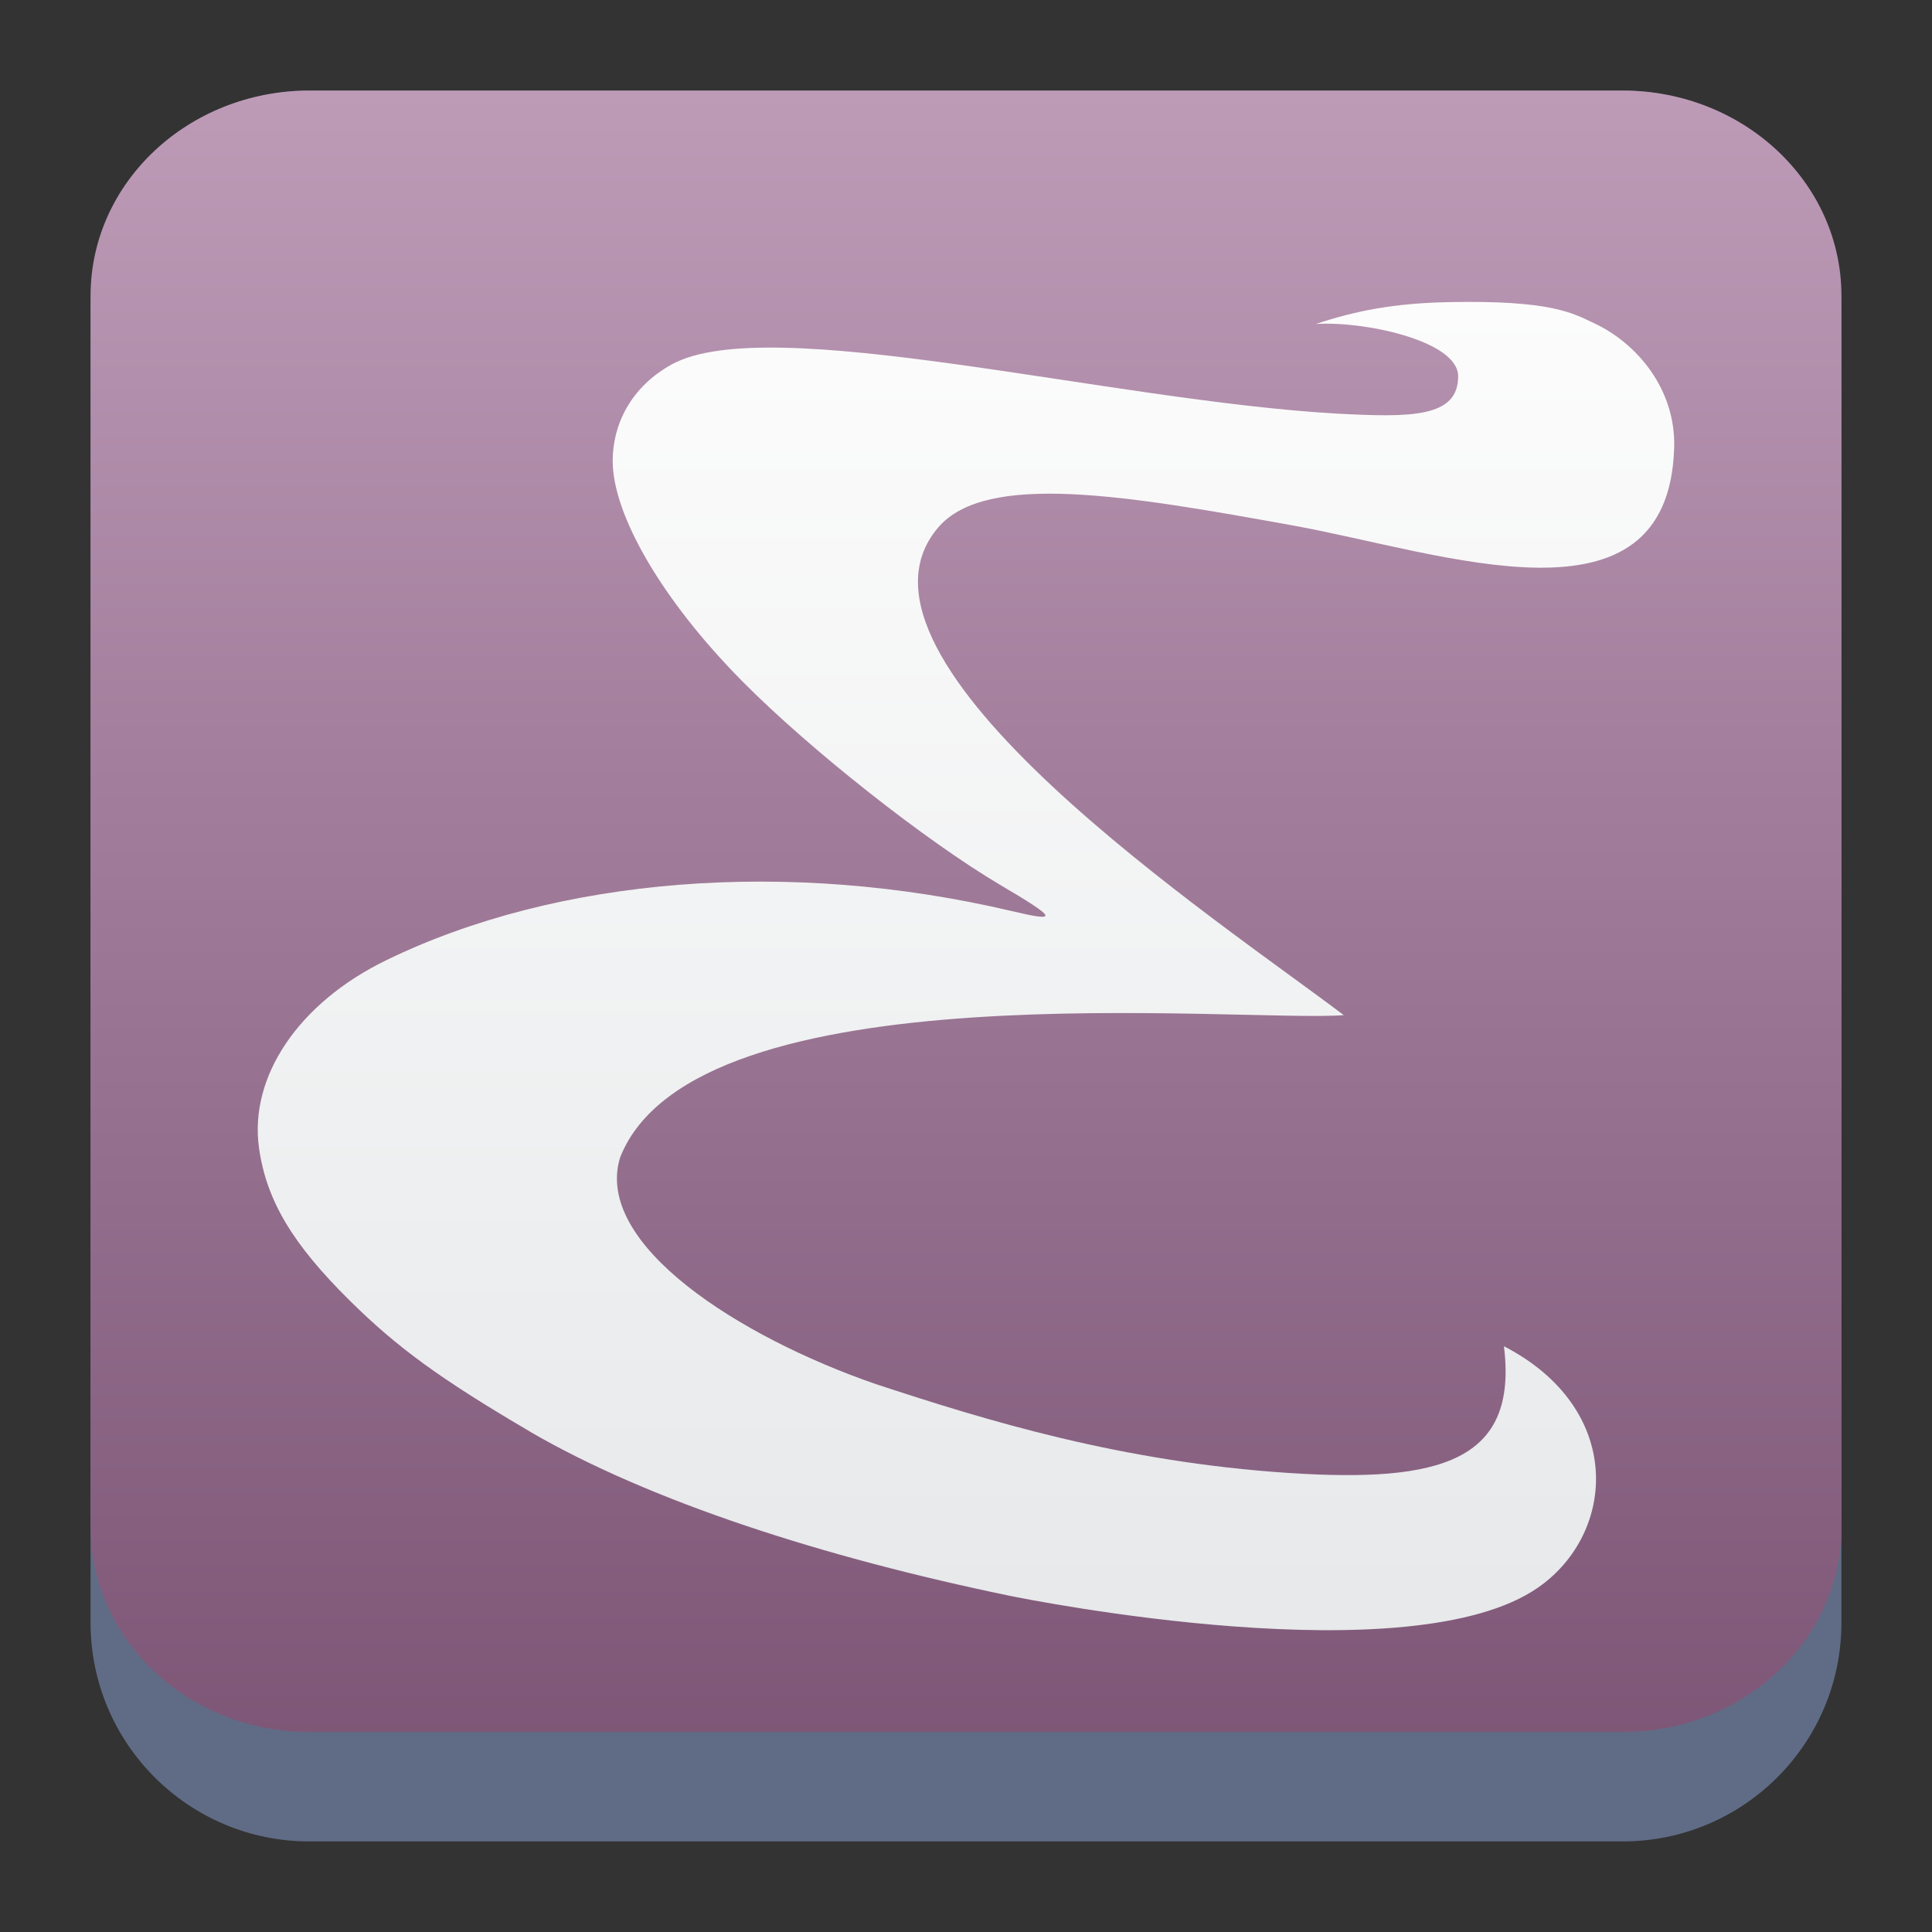 <?xml version="1.0" encoding="UTF-8" standalone="no"?>
<svg
   width="64"
   height="64"
   version="1.1"
   id="svg23117"
   sodipodi:docname="emacs.svg"
   inkscape:version="1.2.1 (9c6d41e410, 2022-07-14)"
   xmlns:inkscape="http://www.inkscape.org/namespaces/inkscape"
   xmlns:sodipodi="http://sodipodi.sourceforge.net/DTD/sodipodi-0.dtd"
   xmlns:xlink="http://www.w3.org/1999/xlink"
   xmlns="http://www.w3.org/2000/svg"
   xmlns:svg="http://www.w3.org/2000/svg">
  <rect width="100%" height="100%" fill="#333333" stroke="none"/>
  <sodipodi:namedview
     id="namedview23119"
     pagecolor="#ffffff"
     bordercolor="#666666"
     borderopacity="1.0"
     inkscape:showpageshadow="2"
     inkscape:pageopacity="0.0"
     inkscape:pagecheckerboard="0"
     inkscape:deskcolor="#d1d1d1"
     showgrid="false"
     inkscape:zoom="4.9166667"
     inkscape:cx="24.508474"
     inkscape:cy="24.508474"
     inkscape:window-width="1920"
     inkscape:window-height="1002"
     inkscape:window-x="0"
     inkscape:window-y="0"
     inkscape:window-maximized="1"
     inkscape:current-layer="svg23117" />
  <defs
     id="defs23105">
    <linearGradient
       id="a"
       y1="547.634"
       y2="499.679"
       x2="388.865"
       gradientUnits="userSpaceOnUse"
       gradientTransform="translate(-453.044,-539.815)"
       x1="428.816">
      <stop
         stop-color="#2a2c2f"
         id="stop23090" />
      <stop
         offset="1"
         stop-color="#536161"
         id="stop23092" />
    </linearGradient>
    <linearGradient
       id="b"
       y1="44"
       y2="12"
       x2="14"
       gradientUnits="userSpaceOnUse"
       x1="36"
       gradientTransform="translate(-68.474,-40.015)">
      <stop
         stop-color="#536161"
         style="stop-color:#bfc9c9;stop-opacity:1"
         id="stop23095" />
      <stop
         offset="1"
         stop-color="#f4f5f5"
         style="stop-color:#fbfbfb;stop-opacity:1"
         id="stop23097" />
    </linearGradient>
    <linearGradient
       id="c"
       y1="527.014"
       x1="406.501"
       y2="539.825"
       x2="419.974"
       gradientUnits="userSpaceOnUse"
       gradientTransform="translate(-453.044,-539.815)">
      <stop
         stop-color="#292c2f"
         id="stop23100" />
      <stop
         offset="1"
         stop-opacity="0"
         id="stop23102" />
    </linearGradient>
    <linearGradient
       inkscape:collect="always"
       xlink:href="#linearGradient22063"
       id="linearGradient22065"
       x1="-14"
       y1="6"
       x2="-14"
       y2="-10"
       gradientUnits="userSpaceOnUse"
       gradientTransform="matrix(3.625,0,0,3.625,82.75,39.25)" />
    <linearGradient
       inkscape:collect="always"
       id="linearGradient22063">
      <stop
         style="stop-color:#7a5273;stop-opacity:1;"
         offset="0"
         id="stop22059" />
      <stop
         style="stop-color:#bd9bb7;stop-opacity:1;"
         offset="1"
         id="stop22061" />
    </linearGradient>
    <linearGradient
       gradientUnits="userSpaceOnUse"
       y2="44"
       x2="-16"
       y1="4"
       x1="-56"
       id="linearGradient4702"
       xlink:href="#m"
       gradientTransform="matrix(1.4,0,0,1.4,82.5,-3.178)" />
    <linearGradient
       gradientUnits="userSpaceOnUse"
       x2="35"
       y2="32"
       x1="10"
       y1="7"
       id="m"
       gradientTransform="translate(85,55)">
      <stop
         id="stop27"
         stop-color="#383e51" />
      <stop
         id="stop29"
         stop-opacity="0"
         stop-color="#655c6f"
         offset="1" />
    </linearGradient>
    <linearGradient
       id="b-3"
       y1="13.1"
       x1="19"
       y2="44"
       x2="44"
       gradientUnits="userSpaceOnUse"
       gradientTransform="matrix(1.375,0,0,1.375,-1.002,-0.997)">
      <stop
         stop-color="#292c2f"
         id="stop154" />
      <stop
         offset="1"
         stop-color="#292c2f"
         stop-opacity="0"
         id="stop156" />
    </linearGradient>
    <linearGradient
       inkscape:collect="always"
       xlink:href="#linearGradient4199"
       id="linearGradient5176"
       x1="23.771"
       y1="1049.43"
       x2="23.771"
       y2="1016.893"
       gradientUnits="userSpaceOnUse"
       gradientTransform="matrix(1.954,0,0,1.954,-15.207,-1977.128)" />
    <linearGradient
       inkscape:collect="always"
       id="linearGradient4199">
      <stop
         style="stop-color:#dde0e2;stop-opacity:1"
         offset="0"
         id="stop4201" />
      <stop
         style="stop-color:#fcfcfc;stop-opacity:1"
         offset="1"
         id="stop4203" />
    </linearGradient>
  </defs>
  <path
     d="M 3,10.25 C 3,6.246 6.246,3 10.25,3 h 43.5 c 4.004,0 7.25,3.246 7.25,7.25 v 43.5 c 0,4.004 -3.246,7.25 -7.25,7.25 H 10.25 C 6.246,61 3,57.754 3,53.75 Z"
     id="path736"
     style="fill:#606c86;fill-opacity:1;stroke-width:3.625" />
  <path
     d="M 3,9.797 C 3,6.043 6.246,3 10.25,3 h 43.5 c 4.004,0 7.25,3.043 7.25,6.797 v 40.781 c 0,3.754 -3.246,6.797 -7.25,6.797 H 10.25 C 6.246,57.375 3,54.332 3,50.578 Z"
     id="path738"
     style="fill:url(#linearGradient22065);fill-opacity:1;stroke-width:3.625" />
  <path
     style="fill:url(#linearGradient5176);fill-opacity:1;stroke-width:1.711"
     d="m 17.558,47.424 c -2.954,-1.733 -4.389,-2.775 -5.968,-4.336 -1.901,-1.877 -2.76,-3.317 -3.008,-5.044 -0.341,-2.375 1.309,-4.821 4.204,-6.231 5.674,-2.765 13.362,-3.37 20.735,-1.631 1.561,0.368 1.51,0.252 -0.377,-0.862 -2.485,-1.468 -6.326,-4.5 -8.558,-6.756 -2.648,-2.676 -4.29,-5.505 -4.29,-7.298 0,-1.184 0.584,-2.439 1.958,-3.195 3.216,-1.77 14.503,1.209 22.061,1.632 2.393,0.123 3.995,0.144 3.988,-1.242 -0.006,-1.187 -3.179,-1.837 -4.714,-1.727 1.348,-0.453 2.64,-0.688 4.367,-0.725 3.454,-0.074 4.151,0.37 4.855,0.7 1.418,0.663 2.707,2.188 2.648,4.128 -0.191,6.253 -7.649,3.471 -12.614,2.573 -5.477,-0.991 -10.179,-1.802 -11.769,0.067 -3.755,4.414 9.381,13.073 13.438,16.151 -3.387,0.258 -21.48,-1.618 -23.973,4.717 -0.88,2.876 3.956,5.947 8.47,7.504 3.673,1.21 8.139,2.581 13.684,2.945 5.025,0.329 7.598,-0.388 7.125,-4.198 3.992,2.065 3.732,6.176 1.139,7.988 -4.2,2.935 -16.78,0.43 -17.539,0.273 -6.123,-1.268 -11.87,-3.11 -15.863,-5.431 z"
     id="path4197-9"
     inkscape:connector-curvature="0"
     sodipodi:nodetypes="csssssssscscssssscccscsscc" />
</svg>
